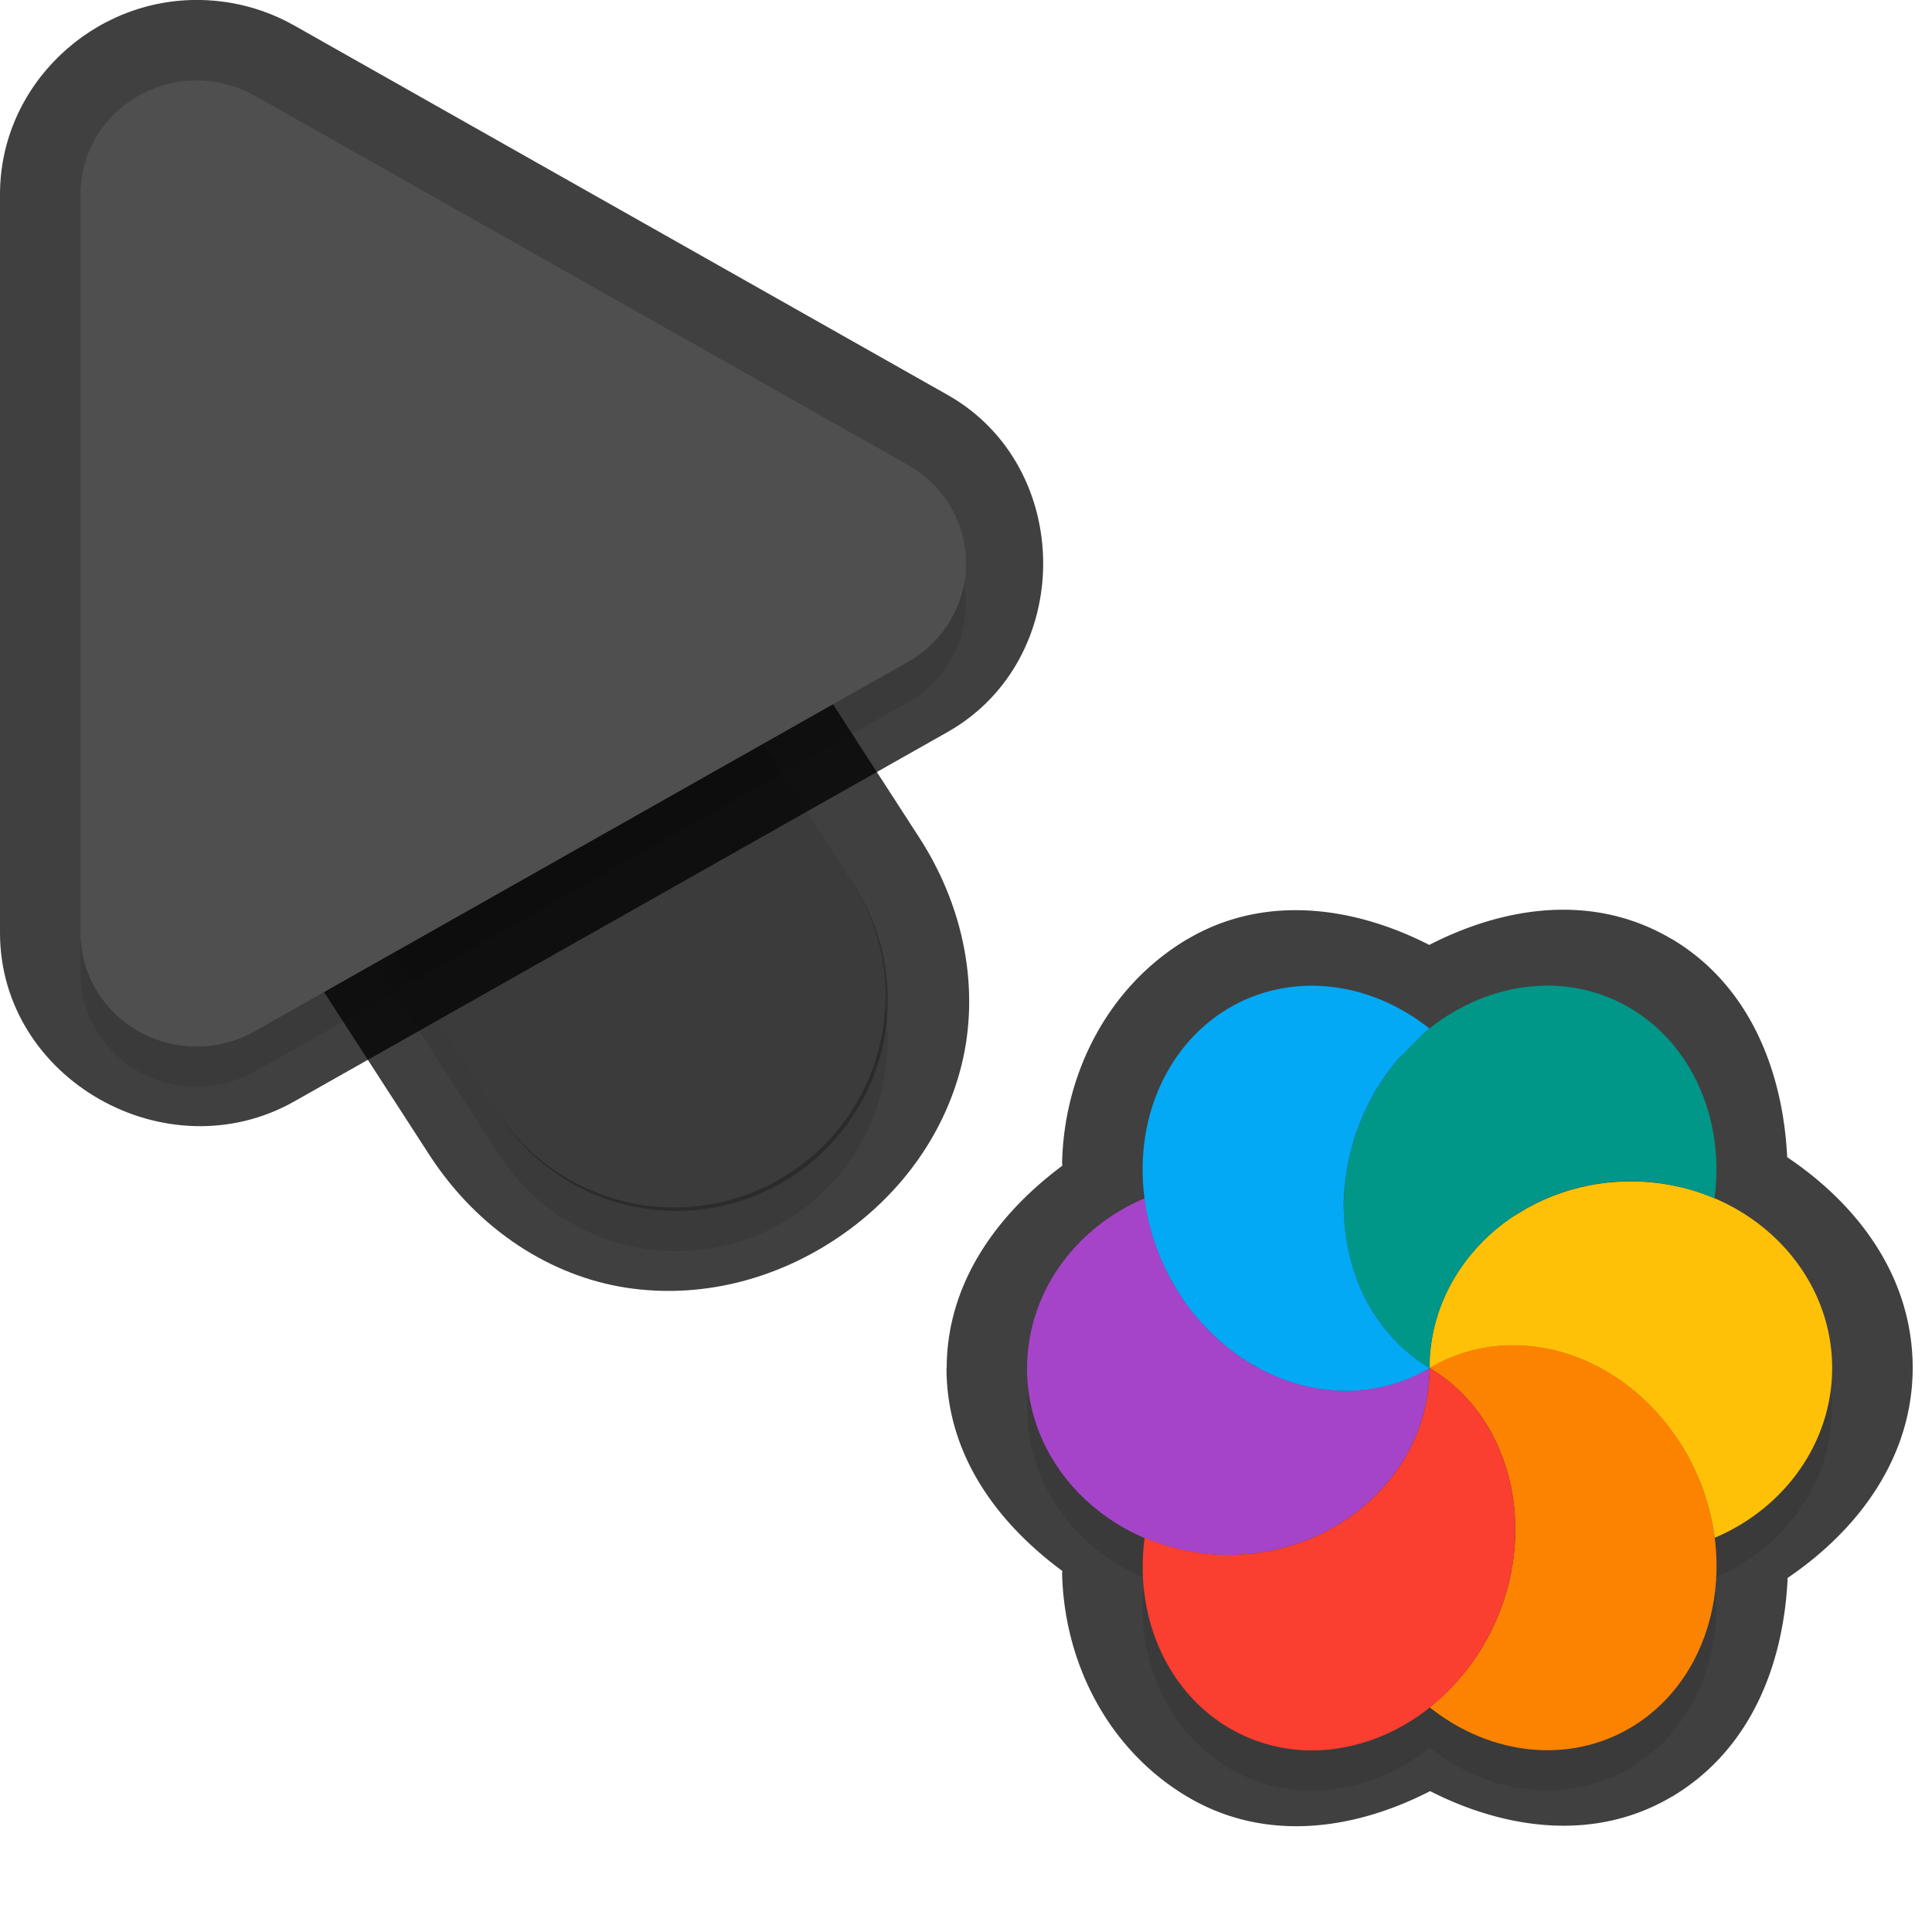 <?xml version="1.0" encoding="UTF-8" standalone="no"?>
<svg
   id="svg5327"
   width="24"
   height="24"
   version="1.1"
   sodipodi:docname="progress-19_24.svg"
   inkscape:version="1.1.2 (1:1.1+202202050950+0a00cf5339)"
   xmlns:inkscape="http://www.inkscape.org/namespaces/inkscape"
   xmlns:sodipodi="http://sodipodi.sourceforge.net/DTD/sodipodi-0.dtd"
   xmlns="http://www.w3.org/2000/svg"
   xmlns:svg="http://www.w3.org/2000/svg">
  <sodipodi:namedview
     id="namedview21"
     pagecolor="#ffffff"
     bordercolor="#666666"
     borderopacity="1.0"
     inkscape:pageshadow="2"
     inkscape:pageopacity="0.0"
     inkscape:pagecheckerboard="0"
     showgrid="true"
     inkscape:zoom="21.31"
     inkscape:cx="13.538245"
     inkscape:cy="10.933834"
     inkscape:window-width="1920"
     inkscape:window-height="1019"
     inkscape:window-x="0"
     inkscape:window-y="34"
     inkscape:window-maximized="1"
     inkscape:current-layer="svg5327"
     inkscape:snap-bbox="true"
     inkscape:snap-bbox-midpoints="true">
    <inkscape:grid
       type="xygrid"
       id="grid1596" />
  </sodipodi:namedview>
  <defs
     id="defs5329">
    <filter
       id="filter883"
       style="color-interpolation-filters:sRGB"
       width="1.001"
       height="1.001"
       x="-0.001"
       y="-0.001">
      <feGaussianBlur
         id="feGaussianBlur885"
         stdDeviation="0.004" />
    </filter>
    <filter
       id="filter843"
       style="color-interpolation-filters:sRGB"
       width="1.108"
       height="1.087"
       x="-0.054"
       y="-0.043">
      <feGaussianBlur
         id="feGaussianBlur845"
         stdDeviation=".281" />
    </filter>
    <filter
       id="filter835"
       style="color-interpolation-filters:sRGB"
       width="1.102"
       height="1.09"
       x="-0.051"
       y="-0.045">
      <feGaussianBlur
         id="feGaussianBlur837"
         stdDeviation=".32" />
    </filter>
    <filter
       inkscape:collect="always"
       style="color-interpolation-filters:sRGB"
       id="filter2769"
       x="-0.05"
       y="-0.04"
       width="1.099"
       height="1.08">
      <feGaussianBlur
         inkscape:collect="always"
         stdDeviation="0.194"
         id="feGaussianBlur2771" />
    </filter>
    <filter
       inkscape:collect="always"
       style="color-interpolation-filters:sRGB"
       id="filter2773"
       x="-0.048"
       y="-0.044"
       width="1.096"
       height="1.088">
      <feGaussianBlur
         inkscape:collect="always"
         stdDeviation="0.221"
         id="feGaussianBlur2775" />
    </filter>
    <filter
       inkscape:collect="always"
       style="color-interpolation-filters:sRGB"
       id="filter2745"
       x="-0.047"
       y="-0.049"
       width="1.094"
       height="1.099">
      <feGaussianBlur
         inkscape:collect="always"
         stdDeviation="0.195"
         id="feGaussianBlur2747" />
    </filter>
  </defs>
  <path
     style="color:#000000;opacity:0.75;fill:#010101;stroke-linecap:round;-inkscape-stroke:none"
     d="M 4.268,2.344 C 1.413,2.314 0.146,6.961 3,6.998 4.787,7.021 4.787,6.021 3,7 L 2.449,9.888 5.332,14.344 c 0.611,0.944 1.522,1.51 2.445,1.652 0.924,0.142 1.829,-0.101 2.566,-0.578 0.738,-0.477 1.331,-1.203 1.58,-2.104 0.249,-0.901 0.107,-1.965 -0.504,-2.91 l -4.125,-6.375 0.006,0.012 C 6.645,2.997 5.501,2.356 4.268,2.344 Z m -0.02,2 c 0.555,0.005 1.064,0.29 1.359,0.76 l 0.004,0.006 4.129,6.381 C 10.08,12.016 10.098,12.412 9.996,12.781 9.894,13.15 9.622,13.504 9.258,13.74 8.893,13.976 8.46,14.078 8.082,14.02 7.704,13.961 7.349,13.781 7.01,13.256 L 2.881,6.875 2.877,6.869 C 2.121,5.735 2.885,4.33 4.248,4.344 Z"
     id="path1785"
     sodipodi:nodetypes="cscccsssccccccccsssccsc" />
  <path
     id="path2653"
     style="color:#000000;font-style:normal;font-variant:normal;font-weight:normal;font-stretch:normal;font-size:medium;line-height:normal;font-family:sans-serif;font-variant-ligatures:normal;font-variant-position:normal;font-variant-caps:normal;font-variant-numeric:normal;font-variant-alternates:normal;font-feature-settings:normal;text-indent:0;text-align:start;text-decoration:none;text-decoration-line:none;text-decoration-style:solid;text-decoration-color:#000000;letter-spacing:normal;word-spacing:normal;text-transform:none;writing-mode:lr-tb;direction:ltr;text-orientation:mixed;dominant-baseline:auto;baseline-shift:baseline;text-anchor:start;white-space:normal;shape-padding:0;clip-rule:nonzero;display:inline;overflow:visible;visibility:visible;opacity:0.3;isolation:auto;mix-blend-mode:normal;color-interpolation:sRGB;color-interpolation-filters:linearRGB;solid-color:#000000;solid-opacity:1;fill:#000000;fill-opacity:1;fill-rule:nonzero;stroke:none;stroke-width:2;stroke-linecap:round;stroke-linejoin:miter;stroke-miterlimit:4;stroke-dasharray:none;stroke-dashoffset:0;stroke-opacity:1;color-rendering:auto;image-rendering:auto;shape-rendering:auto;text-rendering:auto;enable-background:accumulate;filter:url(#filter2769)"
     d="M 4.258,3.844 A 2.625,2.625 0 0 0 2.046,7.925 l 4.125,6.375 a 2.626,2.626 0 1 0 4.409,-2.852 L 6.455,5.072 A 2.625,2.625 0 0 0 4.258,3.844 Z" />
  <path
     id="path4"
     style="fill:none;stroke:#4f4f4f;stroke-width:5.25;stroke-linecap:round;stroke-opacity:1"
     d="M 8.375,12.374 4.25,5.999" />
  <path
     style="color:#000000;fill:#010101;-inkscape-stroke:none;opacity:0.75"
     d="M 2.498,0 C 1.152,-0.03 6.4874423e-4,1.06 0,2.412 v 9.174 c -4.6862113e-4,1.825 2.073,2.991 3.656,2.096 L 11.77,9.094 c 1.585,-0.895 1.585,-3.295 0,-4.189 L 3.654,0.316 C 3.301,0.117 2.905,0.009 2.5,0 Z M 2.453,2 h 0.002 c 0.077,0.002 0.152,0.022 0.217,0.059 l 8.113,4.588 c 0.341,0.192 0.341,0.513 0,0.705 v 0.002 L 2.672,11.939 C 2.332,12.132 2,11.939 2,11.588 v -0.002 -9.174 C 2,2.179 2.181,1.994 2.453,2 Z"
     id="path1787" />
  <path
     id="path1414"
     style="opacity:0.3;fill:#000000;stroke-width:0.25;filter:url(#filter2745)"
     d="m 12.758,17.494 c -3.88e-4,0.937 0.598,1.743 1.459,2.109 -0.018,0.142 -0.027,0.286 -0.023,0.428 0.023,0.825 0.421,1.545 1.064,1.928 0.787,0.469 1.763,0.338 2.502,-0.248 0.761,0.604 1.736,0.7 2.498,0.248 0.787,-0.469 1.164,-1.407 1.041,-2.359 0.888,-0.378 1.458,-1.199 1.459,-2.105 -1.92e-4,-0.937 -0.599,-1.745 -1.461,-2.111 0.126,-0.981 -0.279,-1.901 -1.039,-2.355 -0.787,-0.469 -1.764,-0.336 -2.502,0.25 a 2.562,2.264 66.268 0 0 -2.498,-0.25 2.562,2.264 66.268 0 0 -1.064,1.93 2.562,2.264 66.268 0 0 0.027,0.43 c -0.889,0.377 -1.46,1.2 -1.461,2.107 z m 1.584,-1.574 a 2.562,2.264 66.268 0 0 0.033,0.094 c -0.008,-0.02 -0.016,-0.041 -0.023,-0.06 -0.004,-0.011 -0.006,-0.022 -0.01,-0.033 z m 0.105,0.271 a 2.562,2.264 66.268 0 0 0.113,0.23 2.562,2.264 66.268 0 0 0.164,0.258 c -0.014,-0.02 -0.028,-0.04 -0.041,-0.061 -0.044,-0.064 -0.084,-0.13 -0.123,-0.197 -0.041,-0.075 -0.079,-0.152 -0.113,-0.23 z m 0.334,0.562 a 2.562,2.264 66.268 0 0 0.117,0.143 c -0.01,-0.011 -0.02,-0.022 -0.029,-0.033 -0.009,-0.01 -0.018,-0.021 -0.027,-0.031 -0.021,-0.026 -0.041,-0.052 -0.061,-0.078 z m 0.48,0.49 a 2.562,2.264 66.268 0 0 0.143,0.107 c -0.007,-0.005 -0.014,-0.009 -0.022,-0.014 -0.042,-0.029 -0.081,-0.062 -0.121,-0.094 z m 0.252,0.178 a 2.562,2.264 66.268 0 0 0.148,0.084 c -0.026,-0.013 -0.054,-0.027 -0.08,-0.041 -0.023,-0.013 -0.045,-0.029 -0.068,-0.043 z m 0.252,0.137 a 2.562,2.264 66.268 0 0 0.182,0.074 c -0.019,-0.007 -0.038,-0.014 -0.057,-0.021 -0.033,-0.012 -0.066,-0.025 -0.098,-0.039 -0.009,-0.005 -0.018,-0.009 -0.027,-0.014 z m 0.271,0.107 a 2.562,2.264 66.268 0 0 0.258,0.066 c -0.013,-0.002 -0.028,-0.003 -0.041,-0.006 -0.049,-0.011 -0.098,-0.024 -0.146,-0.039 -0.023,-0.006 -0.047,-0.014 -0.07,-0.021 z m 0.34,0.08 a 2.562,2.264 66.268 0 0 0.189,0.023 c -0.009,-7.25e-4 -0.017,-0.001 -0.025,-0.002 -0.015,-9.11e-4 -0.032,-0.002 -0.047,-0.004 -0.039,-0.004 -0.078,-0.011 -0.117,-0.018 z m 0.279,0.027 a 2.562,2.264 66.268 0 0 0.203,-0.004 c -0.029,0.002 -0.057,0.003 -0.086,0.004 -0.016,8.95e-4 -0.033,0.003 -0.049,0.004 -0.023,-1.12e-4 -0.045,-0.003 -0.068,-0.004 z m 0.035,-2.303 c -2.11e-4,-0.094 0.006,-0.189 0.018,-0.283 0.007,-0.063 0.016,-0.127 0.027,-0.189 -0.011,0.062 -0.02,0.127 -0.027,0.189 -0.014,0.126 -0.019,0.251 -0.016,0.377 -0.002,-0.031 -0.002,-0.062 -0.002,-0.094 z m 0.086,-0.658 c 0.031,-0.123 0.068,-0.244 0.115,-0.363 0.024,-0.059 0.051,-0.12 0.078,-0.178 -0.083,0.174 -0.147,0.356 -0.193,0.541 z m 0.168,2.951 a 2.562,2.264 66.268 0 0 0.217,-0.035 c -0.045,0.009 -0.09,0.017 -0.135,0.023 -0.027,0.005 -0.055,0.008 -0.082,0.012 z m 0.049,-1.068 c 0.023,0.041 0.045,0.081 0.07,0.121 -0.025,-0.04 -0.048,-0.08 -0.07,-0.121 z m 0.133,-2.707 c 0.023,-0.037 0.046,-0.074 0.07,-0.109 -0.024,0.036 -0.047,0.072 -0.07,0.109 z m 0.133,3.715 a 2.562,2.264 66.268 0 0 0.184,-0.061 c -0.02,0.008 -0.039,0.016 -0.059,0.023 -0.041,0.014 -0.083,0.026 -0.125,0.037 z m 0.006,-0.621 c 0.019,0.022 0.039,0.043 0.059,0.064 0,0 -0.002,7e-6 -0.002,7e-6 -0.02,-0.021 -0.038,-0.043 -0.057,-0.064 z m 0.27,0.523 a 2.562,2.264 66.268 0 0 0.223,-0.111 c -0.054,0.032 -0.109,0.061 -0.166,0.088 -0.018,0.008 -0.038,0.016 -0.057,0.023 z m 2.467,-2.42 c 0.084,-0.008 0.17,-0.012 0.256,-0.012 -0.086,-10e-6 -0.172,0.004 -0.256,0.012 z" />
  <path
     id="path2655"
     style="opacity:0.3;fill:#000000;stroke-width:0.36;filter:url(#filter2773)"
     d="M 2.476,1.5 A 1.443,1.413 0 0 0 1,2.912 v 9.175 a 1.443,1.413 0 0 0 2.164,1.224 L 11.278,8.723 a 1.443,1.413 0 0 0 0,-2.448 L 3.164,1.688 A 1.443,1.413 0 0 0 2.476,1.5 Z" />
  <path
     id="path845"
     style="color:#000000;font-style:normal;font-variant:normal;font-weight:normal;font-stretch:normal;font-size:medium;line-height:normal;font-family:sans-serif;font-variant-ligatures:normal;font-variant-position:normal;font-variant-caps:normal;font-variant-numeric:normal;font-variant-alternates:normal;font-feature-settings:normal;text-indent:0;text-align:start;text-decoration:none;text-decoration-line:none;text-decoration-style:solid;text-decoration-color:#000000;letter-spacing:normal;word-spacing:normal;text-transform:none;writing-mode:lr-tb;direction:ltr;text-orientation:mixed;dominant-baseline:auto;baseline-shift:baseline;text-anchor:start;white-space:normal;shape-padding:0;clip-rule:nonzero;display:inline;overflow:visible;visibility:visible;opacity:0.25;isolation:auto;mix-blend-mode:normal;color-interpolation:sRGB;color-interpolation-filters:linearRGB;solid-color:#000000;solid-opacity:1;fill:#000000;fill-opacity:1;fill-rule:nonzero;stroke:none;stroke-width:2;stroke-linecap:round;stroke-linejoin:miter;stroke-miterlimit:4;stroke-dasharray:none;stroke-dashoffset:0;stroke-opacity:1;color-rendering:auto;image-rendering:auto;shape-rendering:auto;text-rendering:auto;enable-background:accumulate"
     d="M 4.258,3.344 A 2.625,2.625 0 0 0 2.046,7.425 l 4.125,6.375 a 2.626,2.626 0 1 0 4.409,-2.852 L 6.455,4.572 A 2.625,2.625 0 0 0 4.258,3.344 Z" />
  <path
     id="path8"
     style="fill:#4f4f4f;stroke-width:0.36"
     d="M 2.476,1 A 1.443,1.413 0 0 0 1,2.412 v 9.175 a 1.443,1.413 0 0 0 2.164,1.224 L 11.278,8.223 a 1.443,1.413 0 0 0 0,-2.448 L 3.164,1.188 A 1.443,1.413 0 0 0 2.476,1 Z" />
  <path
     id="path1357"
     style="color:#000000;opacity:0.75;fill:#010101;stroke-linecap:round;stroke-linejoin:round;-inkscape-stroke:none"
     d="m 11.758,16.994 c -4.47e-4,1.073 0.625,1.919 1.438,2.521 7.5e-5,0.013 -0.002,0.026 -0.002,0.039 a 1,1 0 0 0 1.05e-4,0.004 c 0.031,1.131 0.592,2.188 1.553,2.76 0.964,0.574 2.072,0.418 3.018,-0.068 0.96,0.488 2.066,0.625 3.004,0.068 a 1,1 0 0 0 0.002,-7e-6 c 0.975,-0.581 1.386,-1.637 1.436,-2.717 0.893,-0.606 1.551,-1.509 1.553,-2.605 a 1,1 0 0 0 -6e-6,-0.002 c -1.83e-4,-1.128 -0.674,-2.024 -1.559,-2.619 -0.054,-1.094 -0.48,-2.141 -1.428,-2.707 a 1,1 0 0 0 -0.002,6e-6 c -0.965,-0.575 -2.071,-0.415 -3.016,0.07 -0.96,-0.49 -2.067,-0.627 -3.006,-0.07 a 1,1 0 0 0 -0.002,7e-6 c -0.962,0.573 -1.522,1.631 -1.553,2.762 a 1,1 0 0 0 9.9e-5,0.012 c -1.96e-4,0.013 0.002,0.026 0.002,0.039 -0.822,0.613 -1.434,1.467 -1.436,2.512 a 1,1 0 0 0 -0.002,0.002 z" />
  <path
     id="ellipse10"
     style="fill:#ffc107;stroke-width:0.25"
     d="m 17.759,16.994 c 0.054,-0.032 0.11,-0.061 0.167,-0.087 0.039,-0.018 0.078,-0.034 0.117,-0.049 0.031,-0.013 0.062,-0.025 0.094,-0.036 0.038,-0.012 0.077,-0.024 0.116,-0.034 0.035,-0.01 0.069,-0.019 0.104,-0.027 0.038,-0.008 0.076,-0.015 0.115,-0.021 0.039,-0.006 0.077,-0.012 0.116,-0.016 0.037,-0.003 0.074,-0.005 0.111,-0.006 0.036,-0.002 0.073,-0.004 0.109,-0.004 0.043,8.82e-4 0.087,0.003 0.13,0.006 0.035,0.002 0.069,0.004 0.104,0.008 0.038,0.005 0.076,0.01 0.113,0.017 0.042,0.007 0.083,0.014 0.125,0.023 0.035,0.008 0.07,0.017 0.104,0.027 0.038,0.01 0.076,0.021 0.113,0.033 0.046,0.016 0.092,0.033 0.137,0.052 0.028,0.011 0.056,0.022 0.083,0.034 0.044,0.02 0.088,0.042 0.132,0.065 0.029,0.015 0.059,0.031 0.087,0.047 0.039,0.023 0.078,0.047 0.116,0.072 0.033,0.021 0.065,0.043 0.098,0.065 0.032,0.023 0.063,0.047 0.094,0.072 0.033,0.026 0.067,0.053 0.099,0.081 0.034,0.029 0.068,0.06 0.1,0.091 0.027,0.025 0.053,0.051 0.078,0.077 0.036,0.038 0.071,0.077 0.105,0.117 0.02,0.022 0.039,0.045 0.059,0.068 0.03,0.037 0.059,0.076 0.087,0.115 0.025,0.035 0.05,0.07 0.074,0.105 0.039,0.058 0.076,0.118 0.111,0.18 0.037,0.067 0.07,0.135 0.102,0.204 0.013,0.028 0.025,0.055 0.037,0.083 0.023,0.052 0.043,0.105 0.063,0.159 0.007,0.023 0.015,0.046 0.022,0.069 0.019,0.058 0.037,0.117 0.052,0.176 0.006,0.02 0.01,0.041 0.014,0.061 0.017,0.069 0.031,0.139 0.041,0.21 0.007,0.024 0.007,0.049 0.011,0.073 0.889,-0.377 1.46,-1.201 1.461,-2.108 -2.68e-4,-1.281 -1.119,-2.32 -2.5,-2.32 -1.381,10e-7 -2.5,1.039 -2.5,2.32 z m 0,0 c 0,2.75e-4 0,0 0,0 z" />
  <path
     id="path9"
     style="fill:#a544c9;stroke-width:0.25"
     d="m 12.758,16.994 c -5.32e-4,1.282 1.119,2.322 2.5,2.322 1.381,-2e-6 2.501,-1.04 2.5,-2.322 -0.054,0.032 -0.11,0.061 -0.167,0.087 -0.04,0.018 -0.081,0.035 -0.122,0.051 -0.028,0.012 -0.056,0.023 -0.085,0.034 -0.041,0.014 -0.083,0.026 -0.125,0.038 -0.032,0.009 -0.065,0.017 -0.098,0.025 -0.045,0.009 -0.089,0.017 -0.134,0.023 -0.027,0.005 -0.055,0.008 -0.082,0.012 -0.057,0.006 -0.114,0.009 -0.172,0.01 -0.016,8.93e-4 -0.032,0.002 -0.048,0.003 -0.061,-3.34e-4 -0.123,-0.003 -0.185,-0.009 -0.015,-9.11e-4 -0.031,-0.002 -0.047,-0.004 -0.056,-0.006 -0.112,-0.014 -0.168,-0.025 -0.024,-0.004 -0.048,-0.008 -0.072,-0.013 -0.049,-0.011 -0.098,-0.024 -0.147,-0.039 -0.028,-0.008 -0.057,-0.016 -0.085,-0.025 -0.045,-0.015 -0.089,-0.032 -0.133,-0.051 -0.033,-0.012 -0.065,-0.025 -0.096,-0.039 -0.039,-0.018 -0.077,-0.037 -0.115,-0.057 -0.033,-0.015 -0.065,-0.032 -0.096,-0.049 -0.049,-0.028 -0.096,-0.058 -0.143,-0.09 -0.019,-0.012 -0.037,-0.025 -0.056,-0.038 -0.051,-0.036 -0.101,-0.074 -0.15,-0.115 -0.015,-0.012 -0.031,-0.024 -0.045,-0.036 -0.048,-0.041 -0.094,-0.084 -0.139,-0.129 -0.014,-0.013 -0.028,-0.027 -0.041,-0.04 -0.048,-0.049 -0.095,-0.101 -0.139,-0.154 -0.009,-0.01 -0.018,-0.021 -0.027,-0.031 -0.04,-0.05 -0.079,-0.101 -0.116,-0.154 -0.014,-0.02 -0.028,-0.04 -0.041,-0.06 -0.044,-0.064 -0.085,-0.13 -0.124,-0.198 -0.07,-0.128 -0.131,-0.262 -0.181,-0.4 -0.01,-0.022 -0.019,-0.045 -0.027,-0.068 -0.063,-0.185 -0.107,-0.376 -0.132,-0.568 -0.889,0.377 -1.46,1.201 -1.461,2.108 z" />
  <path
     id="path14"
     style="fill:#ffc107;stroke-width:0.25"
     d="m 17.758,16.994 c 4,4 2,2 0,0 z m 1.33e-4,3e-6 c 0.808,-0.407 1.159,-1.107 1.062,-1.897 -0.642,0.42 -1.062,1.113 -1.062,1.897 z" />
  <path
     id="path11"
     style="fill:#009688;stroke-width:0.25"
     d="m 16.695,15.064 c 0.023,0.825 0.421,1.547 1.064,1.93 0,-1.282 1.119,-2.321 2.5,-2.321 0.359,8.68e-4 0.714,0.074 1.04,0.213 0.128,-0.982 -0.278,-1.904 -1.04,-2.358 -1.076,-0.641 -2.508,-0.161 -3.199,1.073 -0.252,0.45 -0.379,0.96 -0.365,1.463 z m 4.604,-0.178 z m -3.54,2.108 z" />
  <path
     id="ellipse980"
     style="fill:#03a9f4;stroke-width:0.25"
     d="m 14.195,14.458 a 2.562,2.264 66.268 0 0 0.366,1.463 2.562,2.264 66.268 0 0 3.198,1.073 c -0.08,-0.048 -0.157,-0.101 -0.229,-0.159 -0.073,-0.058 -0.142,-0.121 -0.206,-0.189 -0.192,-0.202 -0.345,-0.442 -0.452,-0.71 -0.071,-0.179 -0.122,-0.37 -0.151,-0.569 -0.014,-0.099 -0.023,-0.2 -0.026,-0.303 -0.007,-0.126 -1e-6,-0.252 0.015,-0.378 0.028,-0.251 0.089,-0.5 0.184,-0.738 0.047,-0.119 0.102,-0.235 0.165,-0.348 0.09,-0.161 0.194,-0.308 0.307,-0.443 0.033,-0.039 0.072,-0.07 0.107,-0.107 0.083,-0.089 0.166,-0.177 0.258,-0.251 0.009,-0.007 0.016,-0.017 0.025,-0.023 a 2.562,2.264 66.268 0 0 -2.497,-0.249 2.562,2.264 66.268 0 0 -1.064,1.93 z" />
  <path
     id="ellipse14"
     style="fill:#fb8300;stroke-width:0.25"
     d="m 17.759,16.994 c 0,2.75e-4 0,0 0,0 z m 0,0 c 1.076,0.641 1.389,2.16 0.699,3.393 -0.18,0.32 -0.419,0.6 -0.699,0.822 0.761,0.605 1.738,0.704 2.5,0.251 1.076,-0.641 1.388,-2.16 0.698,-3.393 -0.69,-1.233 -2.122,-1.713 -3.198,-1.073 z" />
  <path
     id="ellipse18"
     style="fill:#fa3e30;stroke-width:0.25"
     d="m 14.195,19.53 c 0.023,0.825 0.421,1.547 1.064,1.93 1.076,0.641 2.509,0.161 3.199,-1.073 0.69,-1.233 0.377,-2.752 -0.699,-3.393 5.31e-4,1.282 -1.119,2.322 -2.5,2.322 -0.359,-9.07e-4 -0.714,-0.074 -1.04,-0.214 -0.019,0.143 -0.027,0.286 -0.023,0.428 z m 3.564,-2.536 c 0,2.75e-4 0,0 0,0 z" />
</svg>
